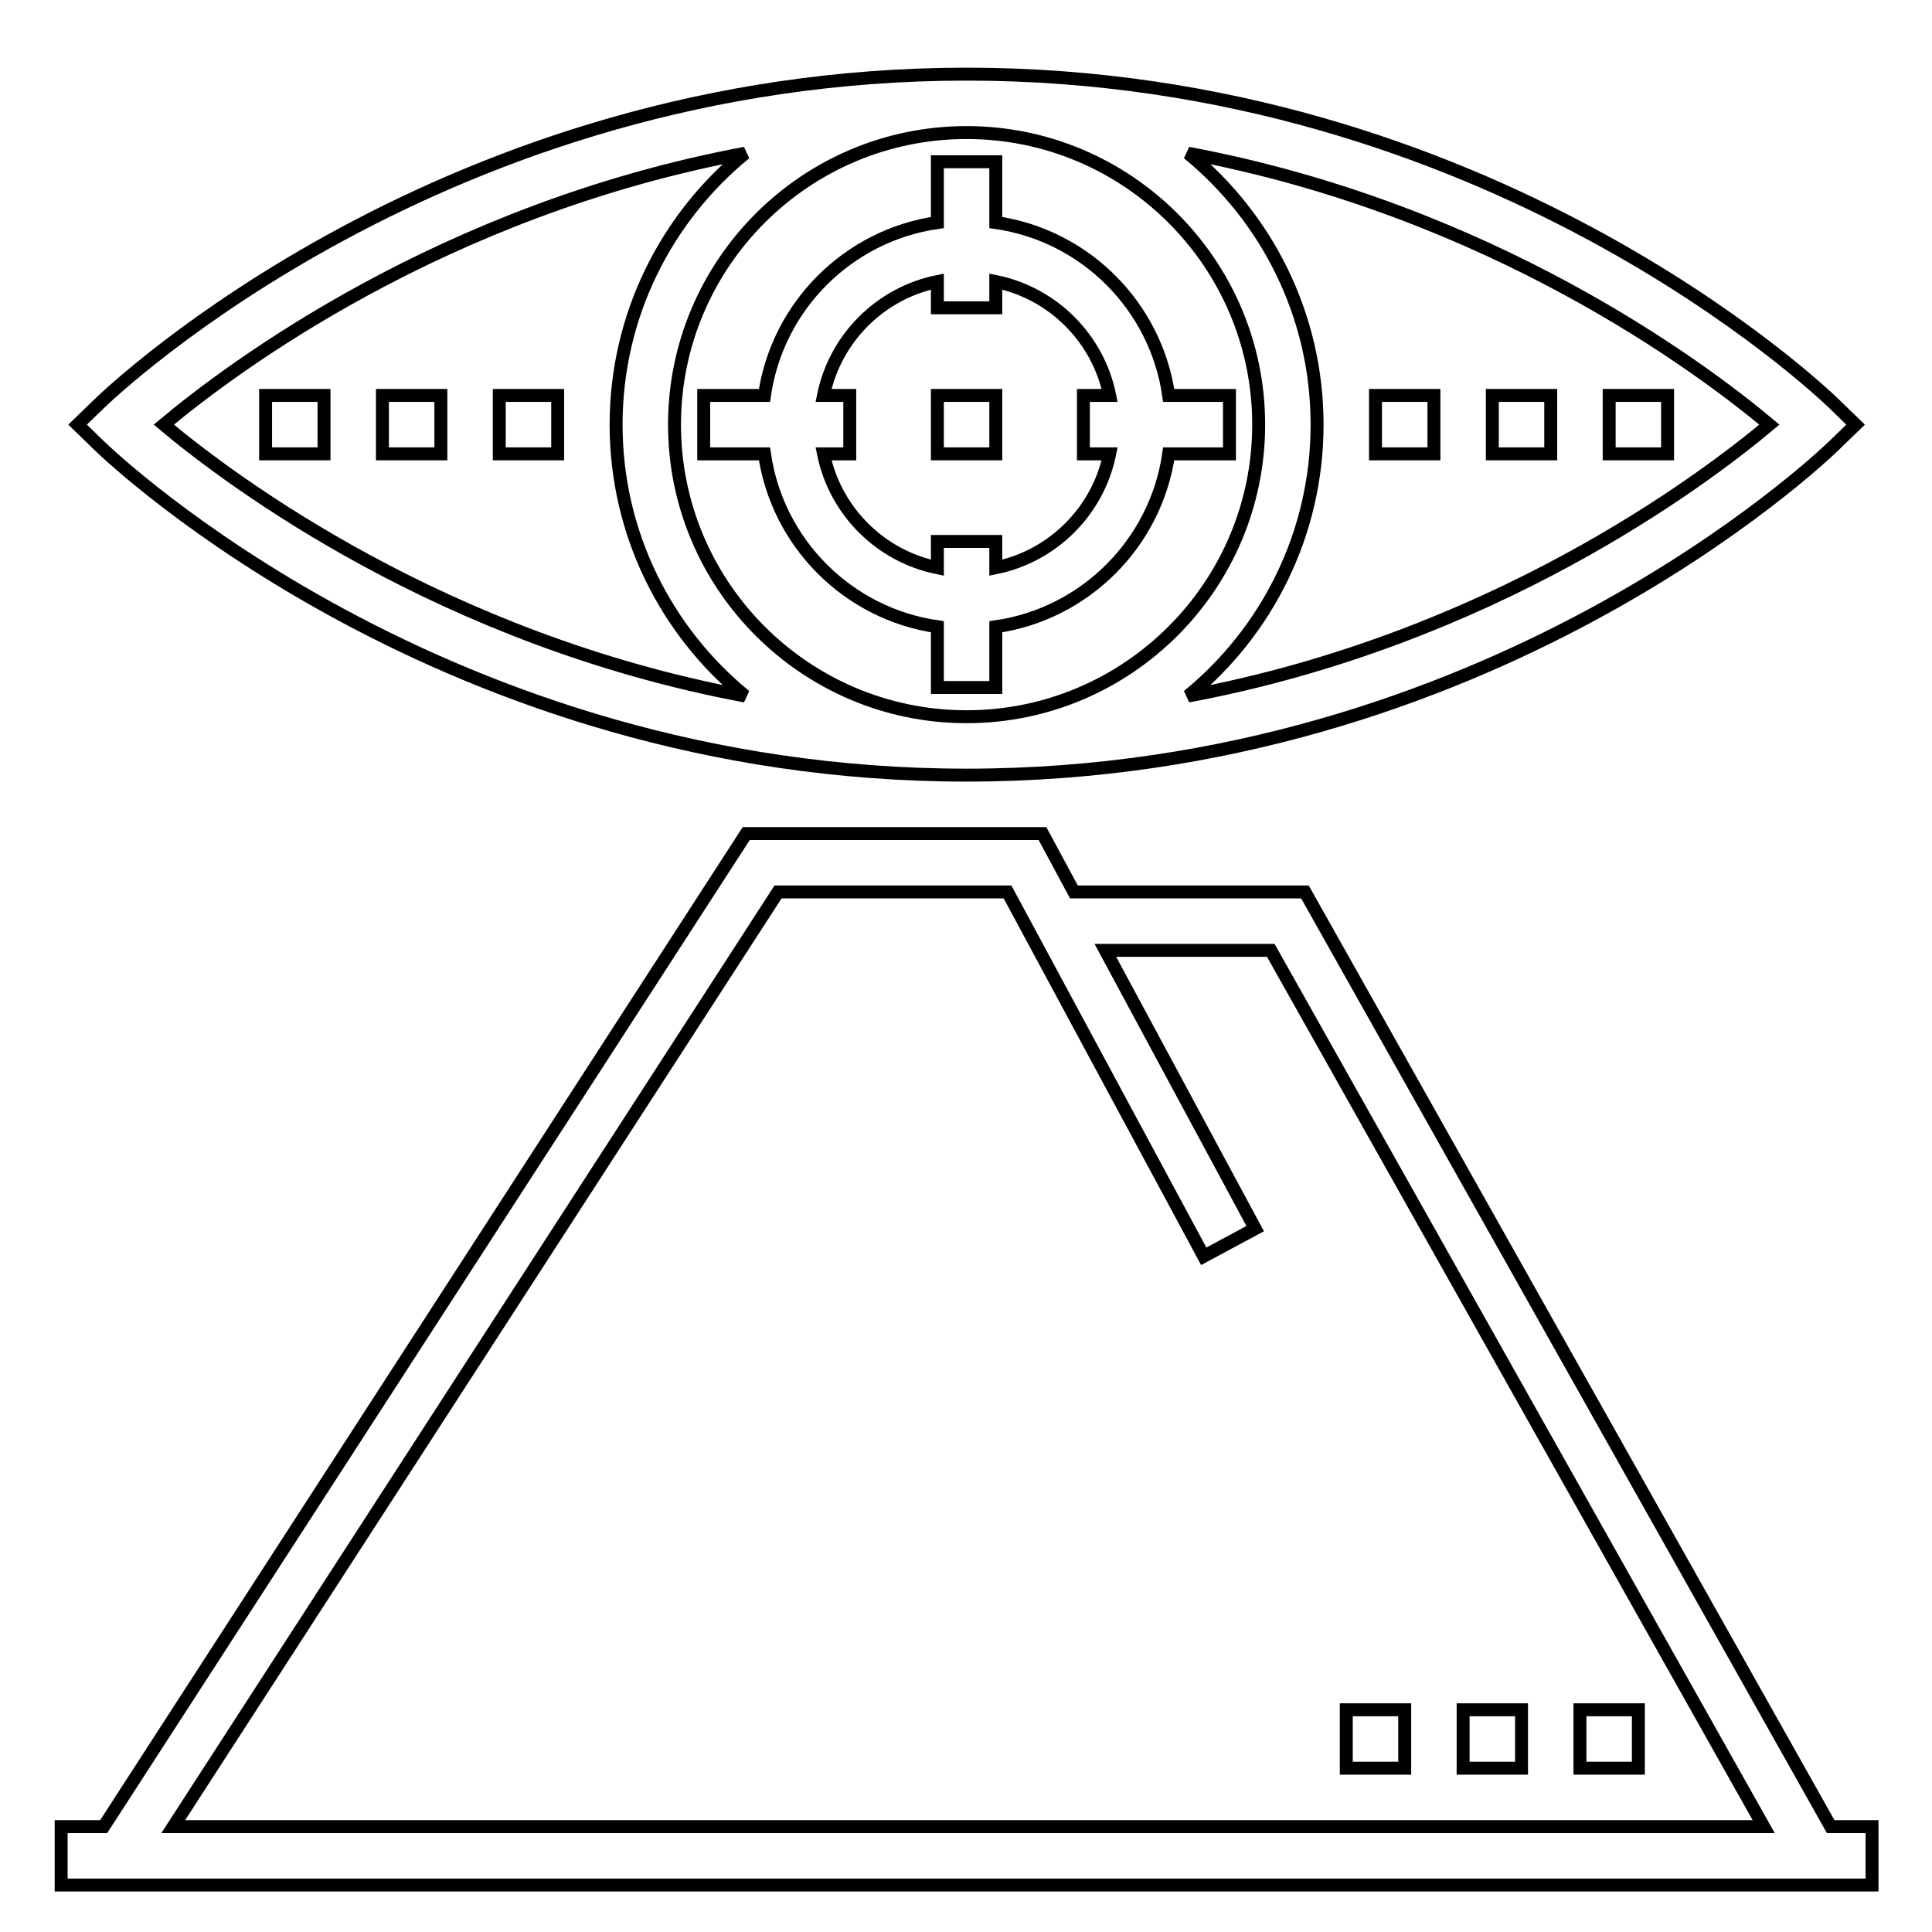 <?xml version="1.0" encoding="UTF-8" standalone="no"?>
<!-- Created with Inkscape (http://www.inkscape.org/) -->

<svg
   width="150"
   height="150"
   viewBox="0 0 39.687 39.688"
   version="1.1"
   id="svg160"
   inkscape:version="1.2.1 (9c6d41e410, 2022-07-14)"
   sodipodi:docname="uixSvgIcon_ability_tarpre.svg"
   xmlns:inkscape="http://www.inkscape.org/namespaces/inkscape"
   xmlns:sodipodi="http://sodipodi.sourceforge.net/DTD/sodipodi-0.dtd"
   xmlns="http://www.w3.org/2000/svg"
   xmlns:svg="http://www.w3.org/2000/svg">
  <sodipodi:namedview
     id="namedview162"
     pagecolor="#505050"
     bordercolor="#ffffff"
     borderopacity="1"
     inkscape:pageshadow="0"
     inkscape:pageopacity="0"
     inkscape:pagecheckerboard="1"
     inkscape:document-units="px"
     showgrid="false"
     units="px"
     inkscape:zoom="4"
     inkscape:cx="99.5"
     inkscape:cy="106.125"
     inkscape:window-width="1920"
     inkscape:window-height="991"
     inkscape:window-x="-9"
     inkscape:window-y="-9"
     inkscape:window-maximized="1"
     inkscape:current-layer="g1097"
     inkscape:showpageshadow="0"
     inkscape:deskcolor="#505050" />
  <defs
     id="defs157">
    <filter
       style="color-interpolation-filters:sRGB;"
       inkscape:label="Invert"
       id="filter2414"
       x="-0.001"
       y="-0.001"
       width="1.002"
       height="1.002">
      <feColorMatrix
         type="hueRotate"
         values="180"
         result="color1"
         id="feColorMatrix2410" />
      <feColorMatrix
         values="-1 0 0 0 1 0 -1 0 0 1 0 0 -1 0 1 -0.21 -0.72 -0.07 2 0 "
         result="color2"
         id="feColorMatrix2412" />
    </filter>
    <filter
       style="color-interpolation-filters:sRGB;"
       inkscape:label="Invert"
       id="filter1101"
       x="-0.004"
       y="-0.004"
       width="1.007"
       height="1.007">
      <feColorMatrix
         values="-1 0 0 0 1 0 -1 0 0 1 0 0 -1 0 1 -0.21 -0.72 -0.07 2 0 "
         result="fbSourceGraphic"
         id="feColorMatrix1099" />
      <feColorMatrix
         result="fbSourceGraphicAlpha"
         in="fbSourceGraphic"
         values="0 0 0 -1 0 0 0 0 -1 0 0 0 0 -1 0 0 0 0 1 0"
         id="feColorMatrix858" />
      <feColorMatrix
         id="feColorMatrix860"
         values="-1 0 0 0 1 0 -1 0 0 1 0 0 -1 0 1 -0.21 -0.72 -0.07 2 0 "
         result="color2"
         in="fbSourceGraphic" />
    </filter>
  </defs>
  <g
     inkscape:label="Layer 1"
     inkscape:groupmode="layer"
     id="layer1">
    <g
       id="g1097"
       transform="matrix(0.075,0,0,0.075,1.43,1.164)"
       style="stroke:#000000;stroke-width:3.543;stroke-miterlimit:4;stroke-dasharray:none;stroke-opacity:1;filter:url(#filter1101);fill:#ffffff;fill-opacity:1">
      <g
         id="g1031"
         style="stroke:#000000;stroke-width:3.543;stroke-miterlimit:4;stroke-dasharray:none;stroke-opacity:1;fill:#ffffff;fill-opacity:1" />
      <g
         id="g1033"
         style="stroke:#000000;stroke-width:3.543;stroke-miterlimit:4;stroke-dasharray:none;stroke-opacity:1;fill:#ffffff;fill-opacity:1" />
      <g
         id="g1035"
         style="stroke:#000000;stroke-width:3.543;stroke-miterlimit:4;stroke-dasharray:none;stroke-opacity:1;fill:#ffffff;fill-opacity:1" />
      <g
         id="g1037"
         style="stroke:#000000;stroke-width:3.543;stroke-miterlimit:4;stroke-dasharray:none;stroke-opacity:1;fill:#ffffff;fill-opacity:1" />
      <g
         id="g1039"
         style="stroke:#000000;stroke-width:3.543;stroke-miterlimit:4;stroke-dasharray:none;stroke-opacity:1;fill:#ffffff;fill-opacity:1" />
      <g
         id="g1041"
         style="stroke:#000000;stroke-width:3.543;stroke-miterlimit:4;stroke-dasharray:none;stroke-opacity:1;fill:#ffffff;fill-opacity:1" />
      <g
         id="g1043"
         style="stroke:#000000;stroke-width:3.543;stroke-miterlimit:4;stroke-dasharray:none;stroke-opacity:1;fill:#ffffff;fill-opacity:1" />
      <g
         id="g1045"
         style="stroke:#000000;stroke-width:3.543;stroke-miterlimit:4;stroke-dasharray:none;stroke-opacity:1;fill:#ffffff;fill-opacity:1" />
      <g
         id="g1047"
         style="stroke:#000000;stroke-width:3.543;stroke-miterlimit:4;stroke-dasharray:none;stroke-opacity:1;fill:#ffffff;fill-opacity:1" />
      <g
         id="g1049"
         style="stroke:#000000;stroke-width:3.543;stroke-miterlimit:4;stroke-dasharray:none;stroke-opacity:1;fill:#ffffff;fill-opacity:1" />
      <g
         id="g1051"
         style="stroke:#000000;stroke-width:3.543;stroke-miterlimit:4;stroke-dasharray:none;stroke-opacity:1;fill:#ffffff;fill-opacity:1" />
      <g
         id="g1053"
         style="stroke:#000000;stroke-width:3.543;stroke-miterlimit:4;stroke-dasharray:none;stroke-opacity:1;fill:#ffffff;fill-opacity:1" />
      <g
         id="g1055"
         style="stroke:#000000;stroke-width:3.543;stroke-miterlimit:4;stroke-dasharray:none;stroke-opacity:1;fill:#ffffff;fill-opacity:1" />
      <g
         id="g1057"
         style="stroke:#000000;stroke-width:3.543;stroke-miterlimit:4;stroke-dasharray:none;stroke-opacity:1;fill:#ffffff;fill-opacity:1" />
      <g
         id="g1059"
         style="stroke:#000000;stroke-width:3.543;stroke-miterlimit:4;stroke-dasharray:none;stroke-opacity:1;fill:#ffffff;fill-opacity:1" />
      <g
         id="g1029"
         style="fill:#ffffff;fill-opacity:1;stroke:#000000;stroke-width:3.543;stroke-miterlimit:4;stroke-dasharray:none;stroke-opacity:1;filter:url(#filter1101)"
         transform="translate(-2.325,4.788)">
        <g
           id="g1027"
           style="fill:#ffffff;fill-opacity:1;stroke:#000000;stroke-width:3.543;stroke-miterlimit:4;stroke-dasharray:none;stroke-opacity:1">
          <g
             id="g1025"
             style="fill:#ffffff;fill-opacity:1;stroke:#000000;stroke-width:3.543;stroke-miterlimit:4;stroke-dasharray:none;stroke-opacity:1">
            <path
               d="M 484.672,480 340.68,224 H 277.4 l -8.616,-16 h -81.136 l -176,272 H 0 v 16 H 496 V 480 Z M 30.704,480 196.352,224 h 62.864 l 53.736,99.792 14.096,-7.576 L 286.008,240 h 45.312 l 135.008,240 z"
               id="path999"
               style="fill:#ffffff;fill-opacity:1;stroke:#000000;stroke-width:3.543;stroke-miterlimit:4;stroke-dasharray:none;stroke-opacity:1" />
            <rect
               x="416"
               y="448"
               width="16"
               height="16"
               id="rect1001"
               style="fill:#ffffff;fill-opacity:1;stroke:#000000;stroke-width:3.543;stroke-miterlimit:4;stroke-dasharray:none;stroke-opacity:1" />
            <rect
               x="384"
               y="448"
               width="16"
               height="16"
               id="rect1003"
               style="fill:#ffffff;fill-opacity:1;stroke:#000000;stroke-width:3.543;stroke-miterlimit:4;stroke-dasharray:none;stroke-opacity:1" />
            <rect
               x="352"
               y="448"
               width="16"
               height="16"
               id="rect1005"
               style="fill:#ffffff;fill-opacity:1;stroke:#000000;stroke-width:3.543;stroke-miterlimit:4;stroke-dasharray:none;stroke-opacity:1" />
            <path
               d="m 248,192 c 142.856,0 233.768,-86.568 237.568,-90.256 L 491.496,96 485.576,90.256 C 481.768,86.568 390.856,0 248,0 105.144,0 14.232,86.568 10.432,90.256 L 4.504,96 l 5.92,5.744 C 14.232,105.432 105.144,192 248,192 Z M 467.888,96 C 449.2,111.64 391.568,154.808 308.648,170.336 330.208,152.72 344,125.944 344,96 344,66.056 330.208,39.28 308.648,21.664 391.568,37.192 449.2,80.36 467.888,96 Z M 248,16 c 44.112,0 80,35.888 80,80 0,44.112 -35.888,80 -80,80 -44.112,0 -80,-35.888 -80,-80 0,-44.112 35.888,-80 80,-80 z m -60.648,5.664 C 165.792,39.28 152,66.056 152,96 c 0,29.944 13.792,56.72 35.352,74.336 C 104.432,154.808 46.8,111.64 28.112,96 46.8,80.36 104.432,37.192 187.352,21.664 Z"
               id="path1007"
               style="fill:#ffffff;fill-opacity:1;stroke:#000000;stroke-width:3.543;stroke-miterlimit:4;stroke-dasharray:none;stroke-opacity:1" />
            <path
               d="m 192.64,104 c 3.528,24.472 22.888,43.832 47.36,47.36 V 168 h 16 v -16.64 c 24.472,-3.528 43.832,-22.888 47.36,-47.36 H 320 V 88 H 303.36 C 299.832,63.528 280.472,44.168 256,40.64 V 24 H 240 V 40.64 C 215.528,44.168 196.168,63.528 192.64,88 H 176 v 16 z M 208.808,88 C 212,72.352 224.352,60 240,56.808 V 64 h 16 V 56.808 C 271.648,60 284,72.352 287.192,88 H 280 v 16 h 7.192 C 284,119.648 271.648,132 256,135.192 V 128 h -16 v 7.192 C 224.352,132 212,119.648 208.808,104 H 216 V 88 Z"
               id="path1009"
               style="fill:#ffffff;fill-opacity:1;stroke:#000000;stroke-width:3.543;stroke-miterlimit:4;stroke-dasharray:none;stroke-opacity:1" />
            <rect
               x="240"
               y="88"
               width="16"
               height="16"
               id="rect1011"
               style="fill:#ffffff;fill-opacity:1;stroke:#000000;stroke-width:3.543;stroke-miterlimit:4;stroke-dasharray:none;stroke-opacity:1" />
            <rect
               x="360"
               y="88"
               width="16"
               height="16"
               id="rect1013"
               style="fill:#ffffff;fill-opacity:1;stroke:#000000;stroke-width:3.543;stroke-miterlimit:4;stroke-dasharray:none;stroke-opacity:1" />
            <rect
               x="392"
               y="88"
               width="16"
               height="16"
               id="rect1015"
               style="fill:#ffffff;fill-opacity:1;stroke:#000000;stroke-width:3.543;stroke-miterlimit:4;stroke-dasharray:none;stroke-opacity:1" />
            <rect
               x="424"
               y="88"
               width="16"
               height="16"
               id="rect1017"
               style="fill:#ffffff;fill-opacity:1;stroke:#000000;stroke-width:3.543;stroke-miterlimit:4;stroke-dasharray:none;stroke-opacity:1" />
            <rect
               x="56"
               y="88"
               width="16"
               height="16"
               id="rect1019"
               style="fill:#ffffff;fill-opacity:1;stroke:#000000;stroke-width:3.543;stroke-miterlimit:4;stroke-dasharray:none;stroke-opacity:1" />
            <rect
               x="88"
               y="88"
               width="16"
               height="16"
               id="rect1021"
               style="fill:#ffffff;fill-opacity:1;stroke:#000000;stroke-width:3.543;stroke-miterlimit:4;stroke-dasharray:none;stroke-opacity:1" />
            <rect
               x="120"
               y="88"
               width="16"
               height="16"
               id="rect1023"
               style="fill:#ffffff;fill-opacity:1;stroke:#000000;stroke-width:3.543;stroke-miterlimit:4;stroke-dasharray:none;stroke-opacity:1" />
          </g>
        </g>
      </g>
      <g
         id="g1031-6"
         style="fill:#ffffff;fill-opacity:1;stroke:#000000;stroke-width:3.543;stroke-miterlimit:4;stroke-dasharray:none;stroke-opacity:1;filter:url(#filter1101)"
         transform="translate(346.646,86.274)" />
      <g
         id="g1033-9"
         style="fill:#ffffff;fill-opacity:1;stroke:#000000;stroke-width:3.543;stroke-miterlimit:4;stroke-dasharray:none;stroke-opacity:1;filter:url(#filter1101)"
         transform="translate(346.646,86.274)" />
      <g
         id="g1035-4"
         style="fill:#ffffff;fill-opacity:1;stroke:#000000;stroke-width:3.543;stroke-miterlimit:4;stroke-dasharray:none;stroke-opacity:1;filter:url(#filter1101)"
         transform="translate(346.646,86.274)" />
      <g
         id="g1037-0"
         style="fill:#ffffff;fill-opacity:1;stroke:#000000;stroke-width:3.543;stroke-miterlimit:4;stroke-dasharray:none;stroke-opacity:1;filter:url(#filter1101)"
         transform="translate(346.646,86.274)" />
      <g
         id="g1039-4"
         style="fill:#ffffff;fill-opacity:1;stroke:#000000;stroke-width:3.543;stroke-miterlimit:4;stroke-dasharray:none;stroke-opacity:1;filter:url(#filter1101)"
         transform="translate(346.646,86.274)" />
      <g
         id="g1041-0"
         style="fill:#ffffff;fill-opacity:1;stroke:#000000;stroke-width:3.543;stroke-miterlimit:4;stroke-dasharray:none;stroke-opacity:1;filter:url(#filter1101)"
         transform="translate(346.646,86.274)" />
      <g
         id="g1043-0"
         style="fill:#ffffff;fill-opacity:1;stroke:#000000;stroke-width:3.543;stroke-miterlimit:4;stroke-dasharray:none;stroke-opacity:1;filter:url(#filter1101)"
         transform="translate(346.646,86.274)" />
      <g
         id="g1045-1"
         style="fill:#ffffff;fill-opacity:1;stroke:#000000;stroke-width:3.543;stroke-miterlimit:4;stroke-dasharray:none;stroke-opacity:1;filter:url(#filter1101)"
         transform="translate(346.646,86.274)" />
      <g
         id="g1047-3"
         style="fill:#ffffff;fill-opacity:1;stroke:#000000;stroke-width:3.543;stroke-miterlimit:4;stroke-dasharray:none;stroke-opacity:1;filter:url(#filter1101)"
         transform="translate(346.646,86.274)" />
      <g
         id="g1049-2"
         style="fill:#ffffff;fill-opacity:1;stroke:#000000;stroke-width:3.543;stroke-miterlimit:4;stroke-dasharray:none;stroke-opacity:1;filter:url(#filter1101)"
         transform="translate(346.646,86.274)" />
      <g
         id="g1051-5"
         style="fill:#ffffff;fill-opacity:1;stroke:#000000;stroke-width:3.543;stroke-miterlimit:4;stroke-dasharray:none;stroke-opacity:1;filter:url(#filter1101)"
         transform="translate(346.646,86.274)" />
      <g
         id="g1053-8"
         style="fill:#ffffff;fill-opacity:1;stroke:#000000;stroke-width:3.543;stroke-miterlimit:4;stroke-dasharray:none;stroke-opacity:1;filter:url(#filter1101)"
         transform="translate(346.646,86.274)" />
      <g
         id="g1055-4"
         style="fill:#ffffff;fill-opacity:1;stroke:#000000;stroke-width:3.543;stroke-miterlimit:4;stroke-dasharray:none;stroke-opacity:1;filter:url(#filter1101)"
         transform="translate(346.646,86.274)" />
      <g
         id="g1057-2"
         style="fill:#ffffff;fill-opacity:1;stroke:#000000;stroke-width:3.543;stroke-miterlimit:4;stroke-dasharray:none;stroke-opacity:1;filter:url(#filter1101)"
         transform="translate(346.646,86.274)" />
      <g
         id="g1059-7"
         style="fill:#ffffff;fill-opacity:1;stroke:#000000;stroke-width:3.543;stroke-miterlimit:4;stroke-dasharray:none;stroke-opacity:1;filter:url(#filter1101)"
         transform="translate(346.646,86.274)" />
    </g>
  </g>
</svg>

